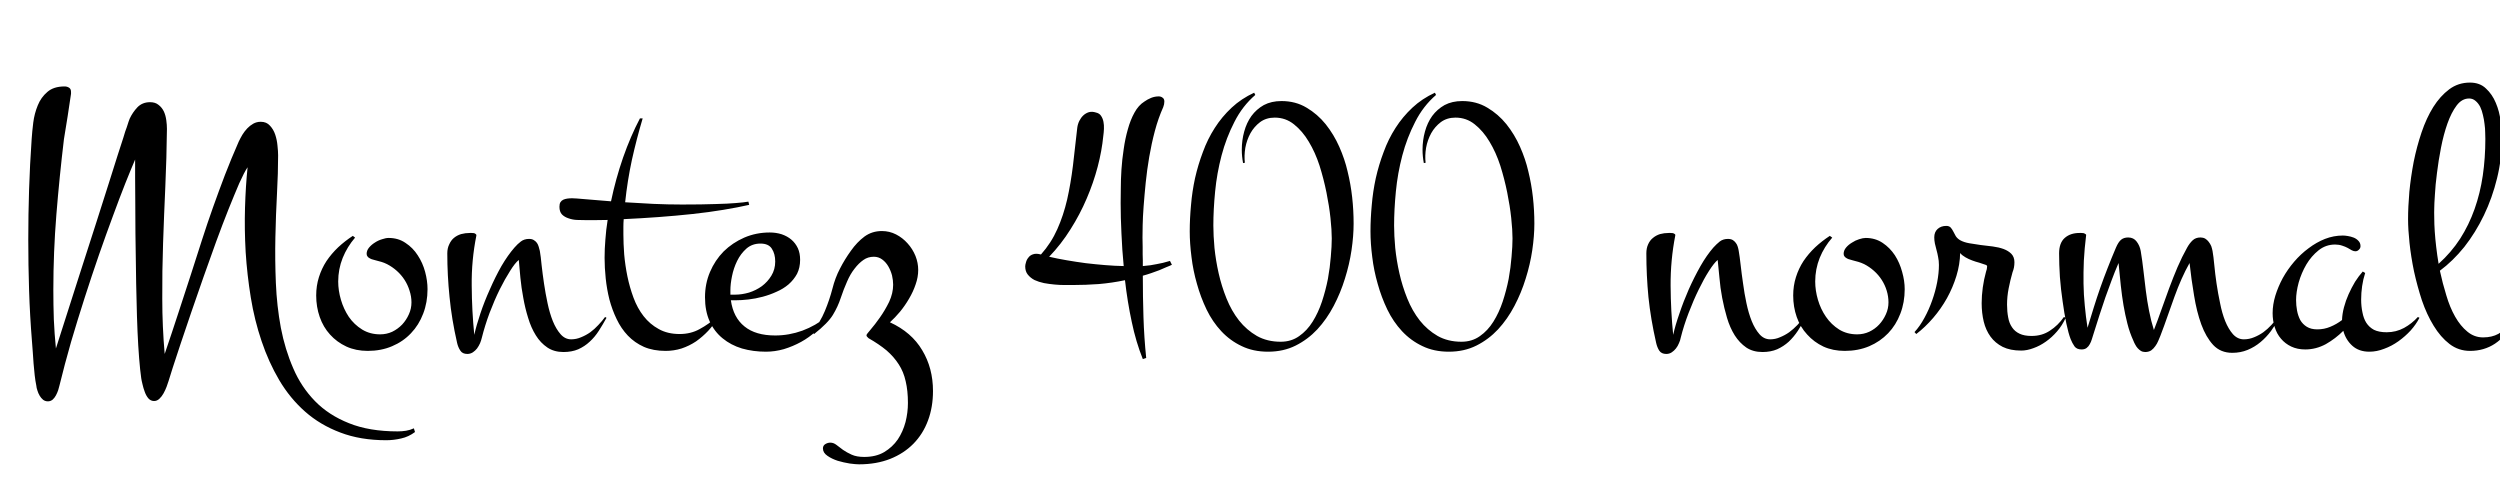 <svg xmlns="http://www.w3.org/2000/svg" xmlns:xlink="http://www.w3.org/1999/xlink" width="155.602" height="31.395"><path fill="black" d="M25.76 26.66L25.83 26.89Q25.43 27.19 24.97 27.29Q24.50 27.40 24.04 27.40L24.04 27.40Q22.43 27.40 21.18 26.92Q19.93 26.45 18.99 25.62Q18.05 24.79 17.38 23.66Q16.72 22.54 16.28 21.23Q15.84 19.93 15.61 18.52Q15.38 17.10 15.29 15.69Q15.21 14.27 15.25 12.92Q15.29 11.57 15.41 10.41L15.41 10.41Q15.20 10.72 14.89 11.41Q14.59 12.11 14.22 13.03Q13.85 13.96 13.45 15.05Q13.05 16.15 12.66 17.26Q12.27 18.38 11.90 19.45Q11.53 20.52 11.24 21.40Q10.96 22.28 10.75 22.89Q10.55 23.51 10.49 23.72L10.49 23.72Q10.44 23.86 10.37 24.07Q10.29 24.28 10.18 24.48Q10.07 24.68 9.92 24.82Q9.77 24.96 9.59 24.96L9.59 24.96Q9.38 24.96 9.23 24.79Q9.09 24.62 9.01 24.39Q8.92 24.15 8.87 23.92Q8.81 23.68 8.79 23.54L8.79 23.54Q8.72 23.05 8.66 22.30Q8.60 21.55 8.56 20.64Q8.52 19.72 8.50 18.69Q8.47 17.65 8.46 16.60Q8.44 15.55 8.43 14.54Q8.43 13.52 8.42 12.64Q8.41 11.75 8.41 11.05Q8.41 10.35 8.41 9.93L8.41 9.93Q8.16 10.51 7.80 11.41Q7.44 12.32 7.03 13.44Q6.61 14.57 6.16 15.86Q5.71 17.16 5.27 18.53Q4.83 19.90 4.42 21.29Q4.02 22.69 3.70 24L3.70 24Q3.67 24.12 3.62 24.29Q3.56 24.46 3.48 24.61Q3.40 24.76 3.28 24.87Q3.15 24.98 2.98 24.98L2.98 24.98Q2.81 24.98 2.68 24.88Q2.55 24.77 2.47 24.63Q2.38 24.48 2.33 24.31Q2.27 24.14 2.26 24L2.26 24Q2.20 23.71 2.16 23.36Q2.12 23.00 2.09 22.63Q2.06 22.27 2.04 21.91Q2.02 21.55 1.99 21.25L1.99 21.25Q1.86 19.64 1.81 18.07Q1.76 16.50 1.76 14.91L1.76 14.91Q1.76 13.34 1.81 11.79Q1.86 10.24 1.97 8.66L1.97 8.66Q2.00 8.20 2.07 7.63Q2.14 7.07 2.35 6.56Q2.55 6.06 2.95 5.72Q3.34 5.38 4.02 5.38L4.02 5.38Q4.18 5.38 4.30 5.46Q4.42 5.53 4.42 5.72L4.42 5.72L4.42 5.84Q4.31 6.54 4.21 7.24Q4.10 7.93 3.98 8.66L3.98 8.66Q3.70 11.00 3.51 13.34Q3.32 15.68 3.32 18.05L3.32 18.05Q3.32 18.97 3.35 19.88Q3.39 20.78 3.48 21.69L3.48 21.69Q4.29 19.18 4.90 17.25Q5.52 15.32 5.99 13.86Q6.46 12.41 6.78 11.38Q7.10 10.36 7.32 9.67Q7.55 8.98 7.68 8.56Q7.80 8.14 7.89 7.92Q7.97 7.69 8.00 7.58Q8.04 7.48 8.07 7.39L8.07 7.39Q8.25 7.00 8.55 6.68Q8.86 6.36 9.34 6.36L9.34 6.36Q9.67 6.36 9.87 6.53Q10.08 6.69 10.20 6.94Q10.31 7.18 10.35 7.48Q10.39 7.77 10.39 8.02L10.39 8.02Q10.37 9.83 10.29 11.61Q10.21 13.38 10.15 15.13Q10.09 16.88 10.10 18.60Q10.10 20.32 10.25 22.03L10.25 22.03Q10.72 20.65 11.12 19.42Q11.52 18.20 11.88 17.09Q12.23 15.97 12.57 14.94Q12.90 13.91 13.26 12.90Q13.62 11.89 14.00 10.89Q14.39 9.88 14.86 8.81L14.86 8.81Q14.96 8.60 15.09 8.38Q15.22 8.17 15.39 7.99Q15.55 7.82 15.76 7.70Q15.97 7.58 16.23 7.58L16.23 7.58Q16.59 7.58 16.80 7.82Q17.02 8.05 17.13 8.38Q17.24 8.71 17.27 9.06Q17.31 9.42 17.31 9.67L17.31 9.67Q17.31 10.75 17.24 12.05Q17.17 13.36 17.14 14.77Q17.11 16.17 17.17 17.61Q17.23 19.05 17.48 20.40Q17.74 21.75 18.25 22.92Q18.75 24.09 19.61 24.97Q20.46 25.84 21.72 26.34Q22.98 26.85 24.75 26.85L24.75 26.85Q25.02 26.85 25.27 26.81Q25.52 26.77 25.76 26.66L25.76 26.66ZM26.61 18L26.61 18Q26.61 18.82 26.34 19.52Q26.07 20.23 25.58 20.74Q25.09 21.26 24.40 21.55Q23.72 21.84 22.89 21.84L22.89 21.84Q22.15 21.84 21.56 21.57Q20.96 21.29 20.54 20.82Q20.12 20.36 19.90 19.73Q19.68 19.10 19.68 18.39L19.68 18.39Q19.68 17.79 19.85 17.25Q20.02 16.71 20.32 16.25Q20.63 15.79 21.05 15.39Q21.47 15 21.96 14.68L21.96 14.68L22.10 14.79Q21.61 15.36 21.33 16.05Q21.05 16.75 21.05 17.52L21.05 17.52Q21.05 18.08 21.22 18.66Q21.39 19.24 21.71 19.72Q22.04 20.20 22.54 20.51Q23.03 20.81 23.66 20.81L23.66 20.81Q24.06 20.81 24.41 20.65Q24.76 20.48 25.03 20.20Q25.29 19.92 25.45 19.56Q25.61 19.21 25.61 18.82L25.61 18.82Q25.61 18.45 25.49 18.09Q25.38 17.73 25.18 17.42Q24.98 17.11 24.70 16.86Q24.42 16.61 24.09 16.44L24.09 16.44Q23.91 16.35 23.74 16.30Q23.57 16.25 23.37 16.20L23.37 16.20Q23.29 16.18 23.19 16.15Q23.10 16.13 23.02 16.08Q22.93 16.04 22.88 15.97Q22.82 15.90 22.82 15.80L22.82 15.80Q22.82 15.59 22.97 15.41Q23.12 15.23 23.33 15.10Q23.54 14.96 23.78 14.89Q24.01 14.81 24.19 14.81L24.19 14.81Q24.79 14.81 25.24 15.12Q25.70 15.42 26.00 15.89Q26.31 16.36 26.46 16.92Q26.61 17.48 26.61 18ZM37.66 19.73L37.75 19.78Q37.52 20.20 37.27 20.59Q37.02 20.98 36.70 21.27Q36.39 21.56 35.99 21.74Q35.59 21.91 35.07 21.91L35.07 21.91Q34.49 21.91 34.07 21.63Q33.64 21.34 33.35 20.87Q33.05 20.39 32.87 19.78Q32.68 19.17 32.57 18.54Q32.45 17.91 32.39 17.29Q32.33 16.68 32.29 16.18L32.29 16.18Q32.06 16.36 31.75 16.86Q31.43 17.36 31.10 18.02Q30.77 18.69 30.47 19.48Q30.18 20.26 29.99 21.02L29.99 21.02Q29.95 21.19 29.88 21.36Q29.80 21.54 29.69 21.69Q29.58 21.83 29.43 21.93Q29.27 22.03 29.09 22.03L29.09 22.03Q28.78 22.03 28.65 21.82Q28.51 21.61 28.45 21.34L28.45 21.34Q28.11 19.85 27.98 18.49Q27.84 17.13 27.84 15.77L27.84 15.77Q27.84 15.45 27.96 15.21Q28.07 14.96 28.25 14.81Q28.44 14.65 28.70 14.57Q28.96 14.50 29.24 14.50L29.24 14.50Q29.27 14.50 29.35 14.50Q29.43 14.50 29.50 14.51Q29.57 14.53 29.61 14.57Q29.66 14.60 29.65 14.66L29.65 14.66Q29.34 16.20 29.36 17.78Q29.37 19.37 29.52 20.84L29.52 20.84Q29.65 20.25 29.90 19.51Q30.15 18.76 30.49 18.01Q30.82 17.25 31.21 16.56Q31.61 15.88 32.02 15.41L32.02 15.41Q32.21 15.19 32.42 15.03Q32.63 14.87 32.93 14.87L32.93 14.87Q33.11 14.87 33.22 14.94Q33.34 15.01 33.42 15.12Q33.49 15.22 33.53 15.36Q33.57 15.49 33.60 15.62L33.60 15.62Q33.66 15.96 33.71 16.50Q33.77 17.04 33.86 17.65Q33.95 18.26 34.08 18.87Q34.21 19.49 34.41 19.99Q34.61 20.48 34.89 20.80Q35.17 21.12 35.55 21.12L35.55 21.12Q35.87 21.12 36.17 20.99Q36.47 20.87 36.74 20.68Q37.01 20.48 37.24 20.23Q37.48 19.98 37.66 19.73L37.66 19.73ZM44.61 19.73L44.68 19.78Q44.43 20.21 44.08 20.59Q43.73 20.96 43.32 21.25Q42.90 21.53 42.42 21.69Q41.94 21.84 41.43 21.84L41.43 21.84Q40.66 21.84 40.08 21.59Q39.50 21.33 39.08 20.89Q38.66 20.45 38.38 19.86Q38.10 19.28 37.93 18.64Q37.77 18 37.70 17.33Q37.63 16.66 37.63 16.05L37.63 16.05Q37.63 15.49 37.68 14.90Q37.72 14.31 37.82 13.69L37.82 13.69Q37.45 13.70 37.11 13.70Q36.76 13.70 36.42 13.70L36.42 13.70Q36.20 13.70 35.92 13.69Q35.64 13.68 35.39 13.59Q35.14 13.51 34.98 13.35Q34.82 13.18 34.82 12.87L34.82 12.87Q34.82 12.69 34.88 12.59Q34.95 12.48 35.06 12.43Q35.17 12.38 35.31 12.36Q35.46 12.34 35.61 12.34L35.61 12.34Q35.79 12.34 36.45 12.40Q37.10 12.46 38.03 12.53L38.03 12.53Q38.32 11.14 38.78 9.81Q39.25 8.47 39.83 7.37L39.83 7.37L40.00 7.37Q39.62 8.65 39.33 9.95Q39.05 11.25 38.91 12.59L38.91 12.59Q39.76 12.64 40.67 12.69Q41.58 12.73 42.45 12.73L42.45 12.73Q43.72 12.73 44.52 12.70Q45.32 12.68 45.77 12.64L45.77 12.64Q46.31 12.60 46.58 12.55L46.58 12.55L46.63 12.75Q45.93 12.91 45.02 13.06Q44.12 13.21 43.10 13.32Q42.08 13.43 40.99 13.51Q39.90 13.59 38.82 13.64L38.82 13.64Q38.80 13.88 38.80 14.12Q38.80 14.36 38.80 14.59L38.80 14.59Q38.80 15.15 38.85 15.83Q38.91 16.51 39.05 17.20Q39.19 17.88 39.43 18.53Q39.67 19.18 40.06 19.68Q40.45 20.18 41.00 20.48Q41.55 20.79 42.30 20.79L42.30 20.79Q43.00 20.79 43.55 20.48Q44.11 20.18 44.61 19.73L44.61 19.73ZM51.43 19.73L51.53 19.78Q51.22 20.23 50.79 20.61Q50.37 21 49.86 21.28Q49.35 21.56 48.79 21.73Q48.23 21.89 47.67 21.89L47.67 21.89Q46.88 21.89 46.18 21.69Q45.49 21.48 44.98 21.06Q44.46 20.64 44.17 20.00Q43.88 19.36 43.88 18.50L43.88 18.50Q43.88 17.66 44.19 16.93Q44.50 16.20 45.04 15.65Q45.59 15.11 46.32 14.79Q47.06 14.47 47.91 14.47L47.91 14.47Q48.30 14.47 48.65 14.58Q49.00 14.70 49.25 14.91Q49.51 15.13 49.66 15.45Q49.80 15.76 49.80 16.17L49.80 16.17Q49.80 16.66 49.61 17.04Q49.41 17.41 49.08 17.70Q48.75 17.98 48.33 18.16Q47.92 18.35 47.47 18.47Q47.02 18.59 46.58 18.64Q46.14 18.69 45.77 18.69L45.77 18.69L45.49 18.69Q45.64 19.76 46.34 20.32Q47.03 20.88 48.25 20.88L48.25 20.88Q49.11 20.88 49.94 20.58Q50.77 20.27 51.43 19.73L51.43 19.73ZM45.46 18.07L45.46 18.34L45.75 18.34Q46.17 18.34 46.62 18.21Q47.06 18.07 47.42 17.81Q47.78 17.54 48.01 17.16Q48.25 16.77 48.25 16.28L48.25 16.28Q48.25 15.80 48.04 15.48Q47.84 15.16 47.33 15.16L47.33 15.16Q46.82 15.16 46.46 15.47Q46.10 15.79 45.88 16.24Q45.66 16.69 45.56 17.19Q45.46 17.68 45.46 18.07L45.46 18.07ZM58.07 24.34L58.07 24.34Q58.07 25.34 57.76 26.17Q57.45 27.01 56.85 27.62Q56.26 28.22 55.41 28.56Q54.55 28.90 53.47 28.90L53.47 28.90Q53.26 28.90 52.89 28.85Q52.51 28.79 52.14 28.68Q51.77 28.56 51.50 28.37Q51.22 28.18 51.22 27.91L51.22 27.91Q51.22 27.73 51.37 27.64Q51.52 27.55 51.68 27.55L51.68 27.55Q51.88 27.55 52.06 27.69Q52.24 27.83 52.47 28.00Q52.70 28.16 53.01 28.30Q53.32 28.44 53.79 28.44L53.79 28.44Q54.52 28.44 55.03 28.14Q55.55 27.83 55.88 27.35Q56.20 26.87 56.36 26.27Q56.51 25.68 56.51 25.08L56.51 25.08Q56.51 24.32 56.37 23.73Q56.24 23.14 55.94 22.68Q55.64 22.21 55.18 21.81Q54.71 21.42 54.06 21.05L54.06 21.05Q54.02 21.01 53.98 20.97Q53.93 20.93 53.93 20.86L53.93 20.86Q53.93 20.81 54.19 20.51Q54.45 20.21 54.76 19.77Q55.08 19.32 55.34 18.79Q55.59 18.25 55.59 17.72L55.59 17.72Q55.59 17.45 55.52 17.14Q55.44 16.84 55.29 16.58Q55.14 16.32 54.91 16.15Q54.68 15.98 54.39 15.98L54.39 15.98Q54.02 15.98 53.74 16.18Q53.45 16.38 53.19 16.72Q52.92 17.06 52.72 17.53Q52.51 18 52.33 18.54Q52.15 19.09 51.84 19.60Q51.53 20.11 50.67 20.79L50.67 20.79L50.55 20.67Q51.05 20.06 51.34 19.36Q51.63 18.66 51.81 17.97Q51.98 17.29 52.28 16.72Q52.57 16.15 52.96 15.61Q53.34 15.07 53.81 14.72Q54.28 14.38 54.89 14.38L54.89 14.38Q55.36 14.38 55.77 14.59Q56.18 14.80 56.49 15.15Q56.80 15.49 56.98 15.93Q57.15 16.36 57.15 16.80L57.15 16.80Q57.15 17.25 56.99 17.70Q56.84 18.15 56.58 18.59Q56.33 19.02 56.02 19.40Q55.70 19.78 55.39 20.06L55.39 20.06Q56.74 20.68 57.40 21.80Q58.07 22.91 58.07 24.34ZM64.75 15.83L64.75 15.83Q64.76 15.84 64.79 15.84L64.79 15.84Q65.43 15.12 65.81 14.26Q66.19 13.41 66.42 12.42Q66.64 11.44 66.78 10.32Q66.91 9.20 67.05 7.95L67.05 7.95Q67.08 7.72 67.18 7.52Q67.28 7.32 67.43 7.18Q67.58 7.04 67.78 6.98Q67.98 6.93 68.20 7.00L68.20 7.00Q68.43 7.05 68.53 7.21Q68.64 7.37 68.68 7.58Q68.72 7.78 68.71 8.02Q68.70 8.25 68.67 8.46L68.67 8.46Q68.58 9.39 68.32 10.38Q68.06 11.37 67.64 12.35Q67.22 13.34 66.63 14.27Q66.05 15.20 65.30 15.98L65.30 15.98Q65.81 16.10 66.40 16.20Q66.98 16.30 67.58 16.38Q68.18 16.45 68.78 16.50Q69.39 16.55 69.94 16.56L69.94 16.56Q69.84 15.53 69.80 14.53Q69.75 13.54 69.75 12.64L69.75 12.64Q69.75 12.27 69.76 11.72Q69.76 11.18 69.80 10.55Q69.84 9.93 69.94 9.28Q70.03 8.63 70.20 8.04Q70.36 7.46 70.61 7.01Q70.86 6.55 71.23 6.32L71.23 6.32Q71.41 6.19 71.65 6.09Q71.88 6 72.12 6L72.12 6Q72.26 6 72.36 6.08Q72.47 6.15 72.47 6.32L72.47 6.32Q72.47 6.49 72.40 6.67L72.40 6.67Q72.09 7.36 71.88 8.15Q71.67 8.94 71.53 9.76Q71.39 10.58 71.31 11.37Q71.23 12.16 71.18 12.84Q71.13 13.51 71.12 14.02Q71.11 14.53 71.11 14.79L71.11 14.79Q71.11 15.12 71.12 15.37Q71.12 15.62 71.12 15.83Q71.12 16.03 71.13 16.21Q71.13 16.38 71.13 16.56L71.13 16.56Q71.39 16.54 71.60 16.51Q71.80 16.48 71.99 16.44Q72.18 16.41 72.38 16.36Q72.57 16.31 72.82 16.24L72.82 16.24L72.94 16.48Q72.80 16.55 72.59 16.63Q72.39 16.72 72.15 16.82Q71.91 16.91 71.65 17.00Q71.39 17.09 71.13 17.16L71.13 17.16Q71.13 18.47 71.17 19.73Q71.21 21 71.34 22.28L71.34 22.28L71.13 22.35Q70.70 21.28 70.44 20.03Q70.17 18.77 70.02 17.44L70.02 17.44Q69.21 17.61 68.39 17.68Q67.57 17.74 66.76 17.74L66.76 17.74Q66.56 17.74 66.26 17.74Q65.96 17.74 65.64 17.71Q65.31 17.68 64.98 17.62Q64.65 17.55 64.39 17.43Q64.14 17.30 63.97 17.09Q63.81 16.89 63.81 16.58L63.81 16.58Q63.81 16.48 63.86 16.32Q63.90 16.16 64.01 16.03Q64.11 15.89 64.29 15.83Q64.48 15.76 64.75 15.83ZM84.25 13.92L84.25 13.92Q84.25 14.68 84.12 15.57Q83.99 16.45 83.71 17.34Q83.44 18.22 83.01 19.04Q82.58 19.86 81.99 20.50Q81.40 21.13 80.64 21.51Q79.88 21.89 78.93 21.89L78.93 21.89Q78 21.89 77.28 21.54Q76.56 21.20 76.01 20.61Q75.47 20.03 75.10 19.27Q74.73 18.50 74.50 17.67Q74.26 16.84 74.16 16.00Q74.05 15.15 74.05 14.40L74.05 14.40Q74.05 13.61 74.13 12.76Q74.20 11.92 74.38 11.09Q74.57 10.25 74.87 9.46Q75.16 8.66 75.61 7.96Q76.05 7.27 76.66 6.70Q77.26 6.14 78.06 5.77L78.06 5.77L78.13 5.91Q77.33 6.60 76.83 7.59Q76.32 8.58 76.03 9.68Q75.74 10.78 75.63 11.92Q75.52 13.05 75.52 14.04L75.52 14.04Q75.52 14.66 75.59 15.43Q75.67 16.21 75.85 17.01Q76.03 17.81 76.34 18.58Q76.65 19.35 77.12 19.95Q77.59 20.54 78.23 20.91Q78.87 21.27 79.71 21.27L79.71 21.27Q80.37 21.27 80.86 20.92Q81.35 20.58 81.70 20.02Q82.05 19.46 82.28 18.77Q82.51 18.07 82.65 17.36Q82.78 16.64 82.83 15.98Q82.89 15.32 82.89 14.84L82.89 14.84Q82.89 14.32 82.81 13.57Q82.73 12.82 82.56 11.98Q82.39 11.14 82.13 10.31Q81.86 9.48 81.46 8.82Q81.07 8.16 80.54 7.74Q80.02 7.32 79.34 7.32L79.34 7.32Q78.81 7.32 78.43 7.60Q78.06 7.88 77.83 8.29Q77.60 8.71 77.51 9.20Q77.43 9.69 77.48 10.13L77.48 10.13L77.37 10.15Q77.33 9.94 77.31 9.73Q77.29 9.53 77.29 9.32L77.29 9.32Q77.29 8.73 77.44 8.19Q77.59 7.64 77.89 7.22Q78.20 6.80 78.66 6.54Q79.13 6.29 79.76 6.29L79.76 6.29Q80.64 6.29 81.32 6.70Q82.00 7.10 82.51 7.73Q83.02 8.37 83.36 9.14Q83.70 9.91 83.87 10.65L83.87 10.65Q84.07 11.46 84.16 12.28Q84.25 13.09 84.25 13.92ZM95.50 13.92L95.50 13.92Q95.50 14.68 95.37 15.57Q95.24 16.45 94.96 17.34Q94.69 18.22 94.26 19.04Q93.83 19.86 93.24 20.50Q92.65 21.13 91.89 21.51Q91.13 21.89 90.18 21.89L90.18 21.89Q89.25 21.89 88.53 21.54Q87.81 21.20 87.26 20.61Q86.72 20.03 86.35 19.27Q85.98 18.50 85.75 17.67Q85.51 16.84 85.41 16.00Q85.30 15.15 85.30 14.40L85.30 14.40Q85.30 13.61 85.38 12.76Q85.45 11.92 85.63 11.09Q85.82 10.25 86.12 9.46Q86.41 8.66 86.86 7.96Q87.30 7.27 87.91 6.70Q88.51 6.14 89.31 5.77L89.31 5.77L89.38 5.91Q88.58 6.60 88.08 7.59Q87.57 8.58 87.28 9.68Q86.99 10.78 86.88 11.92Q86.77 13.05 86.77 14.04L86.77 14.04Q86.77 14.66 86.84 15.43Q86.92 16.21 87.10 17.01Q87.28 17.81 87.59 18.58Q87.90 19.35 88.37 19.95Q88.84 20.54 89.48 20.91Q90.12 21.27 90.96 21.27L90.96 21.27Q91.62 21.27 92.11 20.92Q92.60 20.58 92.95 20.02Q93.30 19.46 93.53 18.77Q93.76 18.07 93.90 17.36Q94.03 16.64 94.08 15.98Q94.14 15.32 94.14 14.84L94.14 14.84Q94.14 14.32 94.06 13.57Q93.98 12.82 93.81 11.98Q93.64 11.14 93.38 10.31Q93.11 9.48 92.71 8.82Q92.32 8.16 91.79 7.74Q91.27 7.32 90.59 7.32L90.59 7.32Q90.06 7.32 89.68 7.60Q89.31 7.88 89.08 8.29Q88.85 8.71 88.76 9.20Q88.68 9.69 88.73 10.13L88.73 10.13L88.62 10.15Q88.58 9.94 88.56 9.73Q88.54 9.53 88.54 9.32L88.54 9.32Q88.54 8.73 88.69 8.19Q88.84 7.64 89.14 7.22Q89.45 6.80 89.91 6.54Q90.38 6.29 91.01 6.29L91.01 6.29Q91.89 6.29 92.57 6.70Q93.25 7.10 93.76 7.73Q94.27 8.37 94.61 9.14Q94.95 9.91 95.12 10.65L95.12 10.65Q95.32 11.46 95.41 12.28Q95.50 13.09 95.50 13.92ZM112.29 19.73L112.37 19.78Q112.15 20.20 111.90 20.59Q111.64 20.98 111.33 21.27Q111.01 21.56 110.61 21.74Q110.21 21.91 109.70 21.91L109.70 21.91Q109.11 21.91 108.69 21.63Q108.27 21.34 107.97 20.87Q107.67 20.39 107.49 19.78Q107.31 19.17 107.19 18.54Q107.07 17.91 107.02 17.29Q106.96 16.68 106.91 16.18L106.91 16.18Q106.69 16.36 106.37 16.86Q106.05 17.36 105.73 18.02Q105.40 18.69 105.10 19.48Q104.80 20.26 104.61 21.02L104.61 21.02Q104.58 21.19 104.50 21.36Q104.43 21.54 104.31 21.69Q104.20 21.83 104.05 21.93Q103.90 22.03 103.71 22.03L103.71 22.03Q103.41 22.03 103.27 21.82Q103.14 21.61 103.08 21.34L103.08 21.34Q102.74 19.85 102.60 18.49Q102.47 17.13 102.47 15.77L102.47 15.77Q102.47 15.45 102.58 15.21Q102.69 14.96 102.88 14.81Q103.07 14.65 103.32 14.57Q103.58 14.50 103.86 14.50L103.86 14.50Q103.90 14.50 103.97 14.50Q104.05 14.50 104.12 14.51Q104.19 14.53 104.24 14.57Q104.29 14.60 104.27 14.66L104.27 14.66Q103.97 16.20 103.98 17.78Q103.99 19.37 104.14 20.84L104.14 20.84Q104.27 20.25 104.53 19.51Q104.78 18.76 105.11 18.01Q105.45 17.25 105.84 16.56Q106.23 15.88 106.64 15.41L106.64 15.41Q106.84 15.19 107.04 15.03Q107.25 14.87 107.55 14.87L107.55 14.87Q107.73 14.87 107.85 14.94Q107.96 15.01 108.04 15.12Q108.12 15.22 108.16 15.36Q108.20 15.49 108.22 15.62L108.22 15.62Q108.28 15.96 108.34 16.50Q108.40 17.04 108.49 17.65Q108.57 18.26 108.70 18.87Q108.83 19.49 109.03 19.99Q109.23 20.48 109.51 20.80Q109.79 21.12 110.18 21.12L110.18 21.12Q110.50 21.12 110.79 20.99Q111.09 20.87 111.36 20.68Q111.63 20.48 111.87 20.23Q112.10 19.98 112.29 19.73L112.29 19.73ZM118.55 18L118.55 18Q118.55 18.82 118.28 19.52Q118.01 20.23 117.52 20.74Q117.02 21.26 116.34 21.55Q115.65 21.84 114.82 21.84L114.82 21.84Q114.08 21.84 113.49 21.57Q112.90 21.29 112.48 20.82Q112.05 20.36 111.83 19.73Q111.61 19.10 111.61 18.39L111.61 18.39Q111.61 17.79 111.78 17.25Q111.95 16.71 112.25 16.25Q112.56 15.79 112.98 15.39Q113.40 15 113.89 14.68L113.89 14.68L114.04 14.79Q113.54 15.36 113.26 16.05Q112.98 16.75 112.98 17.52L112.98 17.52Q112.98 18.08 113.15 18.66Q113.32 19.24 113.65 19.72Q113.98 20.20 114.47 20.51Q114.96 20.81 115.59 20.81L115.59 20.81Q115.99 20.81 116.34 20.65Q116.70 20.48 116.96 20.20Q117.22 19.92 117.38 19.56Q117.54 19.21 117.54 18.82L117.54 18.82Q117.54 18.45 117.43 18.09Q117.32 17.73 117.12 17.42Q116.92 17.11 116.64 16.86Q116.36 16.61 116.03 16.44L116.03 16.44Q115.84 16.35 115.67 16.30Q115.50 16.25 115.30 16.20L115.30 16.20Q115.22 16.18 115.13 16.15Q115.03 16.13 114.95 16.08Q114.87 16.04 114.81 15.97Q114.75 15.90 114.75 15.80L114.75 15.80Q114.75 15.59 114.90 15.41Q115.05 15.23 115.27 15.10Q115.48 14.96 115.71 14.89Q115.95 14.81 116.12 14.81L116.12 14.81Q116.72 14.81 117.18 15.12Q117.63 15.42 117.94 15.89Q118.24 16.36 118.39 16.92Q118.55 17.48 118.55 18ZM128.46 19.73L128.57 19.78Q128.36 20.25 128.03 20.63Q127.71 21 127.34 21.26Q126.96 21.53 126.56 21.67Q126.16 21.82 125.80 21.82L125.80 21.82Q125.12 21.82 124.65 21.59Q124.18 21.35 123.89 20.95Q123.60 20.55 123.47 20.02Q123.34 19.48 123.34 18.87L123.34 18.87Q123.34 18.40 123.41 17.89Q123.48 17.39 123.61 16.92L123.61 16.92Q123.63 16.85 123.66 16.75Q123.68 16.65 123.68 16.58L123.68 16.58Q123.68 16.52 123.61 16.49L123.61 16.49Q123.41 16.42 123.19 16.35Q122.96 16.29 122.75 16.21Q122.53 16.13 122.34 16.02Q122.14 15.91 122.00 15.75L122.00 15.75Q121.99 16.45 121.77 17.17Q121.55 17.89 121.18 18.56Q120.81 19.22 120.32 19.79Q119.82 20.37 119.27 20.79L119.27 20.79L119.16 20.67Q119.50 20.30 119.78 19.78Q120.06 19.27 120.26 18.70Q120.46 18.14 120.57 17.57Q120.68 16.99 120.68 16.49L120.68 16.49Q120.68 16.23 120.63 16.00Q120.59 15.77 120.53 15.56Q120.48 15.35 120.43 15.16Q120.39 14.96 120.39 14.77L120.39 14.77Q120.39 14.44 120.60 14.25Q120.81 14.06 121.14 14.06L121.14 14.06Q121.31 14.06 121.41 14.16Q121.50 14.26 121.57 14.40Q121.64 14.54 121.73 14.70Q121.83 14.85 122.00 14.95L122.00 14.95Q122.23 15.08 122.57 15.14Q122.91 15.20 123.28 15.25Q123.66 15.29 124.03 15.34Q124.41 15.39 124.71 15.50Q125.00 15.61 125.19 15.80Q125.38 16.00 125.38 16.32L125.38 16.32Q125.38 16.49 125.35 16.65Q125.32 16.80 125.26 16.95L125.26 16.95Q125.12 17.44 125.02 17.95Q124.92 18.46 124.92 18.96L124.92 18.96Q124.92 19.39 124.99 19.75Q125.05 20.11 125.23 20.37Q125.40 20.63 125.70 20.77Q125.99 20.91 126.45 20.91L126.45 20.91Q127.10 20.91 127.59 20.58Q128.09 20.26 128.46 19.73L128.46 19.73ZM141.79 19.73L141.86 19.78Q141.64 20.20 141.35 20.60Q141.06 20.99 140.70 21.29Q140.33 21.60 139.89 21.78Q139.45 21.96 138.94 21.96L138.94 21.96Q138.21 21.96 137.75 21.47Q137.30 20.98 137.01 20.19Q136.72 19.39 136.56 18.39Q136.39 17.39 136.28 16.37L136.28 16.37Q136.01 16.85 135.78 17.37Q135.55 17.89 135.34 18.47Q135.13 19.04 134.92 19.65Q134.71 20.26 134.46 20.91L134.46 20.91Q134.40 21.05 134.33 21.22Q134.26 21.39 134.15 21.54Q134.04 21.70 133.89 21.81Q133.73 21.91 133.52 21.91L133.52 21.91Q133.37 21.91 133.25 21.84Q133.14 21.77 133.05 21.67Q132.96 21.57 132.90 21.45Q132.83 21.33 132.79 21.22L132.79 21.22Q132.55 20.70 132.41 20.14Q132.27 19.59 132.17 19.01Q132.07 18.42 132 17.77Q131.93 17.11 131.86 16.37L131.86 16.37Q131.61 16.95 131.42 17.47Q131.23 17.99 131.04 18.51Q130.86 19.03 130.68 19.59Q130.50 20.14 130.30 20.79L130.30 20.79Q130.25 20.94 130.20 21.11Q130.15 21.28 130.07 21.42Q130.00 21.56 129.87 21.66Q129.75 21.75 129.56 21.75L129.56 21.75Q129.26 21.75 129.12 21.56Q128.98 21.36 128.88 21.11L128.88 21.11Q128.74 20.75 128.61 20.13Q128.48 19.50 128.38 18.76Q128.27 18.02 128.21 17.24Q128.16 16.45 128.16 15.77L128.16 15.77Q128.16 15.12 128.51 14.81Q128.86 14.50 129.43 14.50L129.43 14.50Q129.47 14.50 129.54 14.50Q129.61 14.50 129.68 14.51Q129.75 14.53 129.80 14.57Q129.86 14.60 129.84 14.66L129.84 14.66Q129.74 15.48 129.70 16.22Q129.67 16.96 129.68 17.65Q129.69 18.35 129.76 19.03Q129.82 19.70 129.93 20.40L129.93 20.40Q130.13 19.73 130.32 19.13Q130.51 18.52 130.72 17.92Q130.93 17.32 131.17 16.71Q131.41 16.09 131.70 15.41L131.70 15.41Q131.85 15.06 132.02 14.92Q132.19 14.78 132.46 14.78L132.46 14.78Q132.80 14.78 132.99 15.04Q133.18 15.29 133.24 15.62L133.24 15.62Q133.34 16.22 133.41 16.85Q133.48 17.47 133.56 18.11Q133.64 18.74 133.76 19.35Q133.88 19.97 134.06 20.54L134.06 20.54Q134.30 19.93 134.53 19.27Q134.77 18.61 135.01 17.94Q135.26 17.27 135.53 16.63Q135.81 15.98 136.13 15.41L136.13 15.41Q136.28 15.14 136.47 14.96Q136.66 14.78 136.96 14.78L136.96 14.78Q137.12 14.78 137.25 14.85Q137.38 14.93 137.47 15.05Q137.57 15.18 137.63 15.32Q137.68 15.47 137.71 15.62L137.71 15.62Q137.77 15.96 137.82 16.50Q137.87 17.04 137.96 17.65Q138.05 18.26 138.18 18.87Q138.30 19.49 138.50 19.99Q138.70 20.48 138.98 20.80Q139.27 21.12 139.66 21.12L139.66 21.12Q139.99 21.12 140.30 20.99Q140.60 20.87 140.87 20.68Q141.14 20.48 141.37 20.23Q141.60 19.98 141.79 19.73L141.79 19.73ZM146.92 15.32L146.92 15.32Q146.92 15.45 146.82 15.54Q146.73 15.64 146.60 15.64L146.60 15.64Q146.50 15.64 146.38 15.58Q146.26 15.52 146.12 15.43Q145.97 15.35 145.78 15.29Q145.58 15.22 145.34 15.22L145.34 15.22Q144.76 15.22 144.31 15.58Q143.86 15.94 143.55 16.46Q143.24 16.99 143.07 17.59Q142.91 18.19 142.91 18.67L142.91 18.67Q142.91 19.01 142.97 19.33Q143.03 19.65 143.17 19.92Q143.32 20.18 143.58 20.34Q143.84 20.50 144.23 20.50L144.23 20.50Q144.66 20.50 145.04 20.34Q145.43 20.18 145.77 19.92L145.77 19.92Q145.78 19.55 145.89 19.13Q146.00 18.71 146.18 18.31Q146.36 17.91 146.58 17.54Q146.81 17.18 147.06 16.90L147.06 16.90L147.21 16.99Q147.08 17.39 147.02 17.81Q146.96 18.23 146.96 18.64L146.96 18.64Q146.96 19.07 147.04 19.44Q147.11 19.82 147.28 20.09Q147.46 20.37 147.76 20.53Q148.07 20.68 148.55 20.68L148.55 20.68Q149.13 20.68 149.63 20.41Q150.12 20.14 150.49 19.73L150.49 19.73L150.59 19.78Q150.38 20.19 150.04 20.57Q149.70 20.94 149.28 21.24Q148.86 21.54 148.39 21.71Q147.93 21.89 147.47 21.89L147.47 21.89Q146.82 21.89 146.41 21.52Q146.00 21.15 145.85 20.59L145.85 20.59Q145.36 21.08 144.76 21.42Q144.15 21.75 143.48 21.75L143.48 21.75Q142.99 21.75 142.61 21.57Q142.23 21.39 141.97 21.08Q141.71 20.78 141.58 20.36Q141.45 19.95 141.45 19.49L141.45 19.49Q141.45 18.96 141.62 18.40Q141.79 17.85 142.08 17.31Q142.38 16.77 142.79 16.29Q143.20 15.81 143.69 15.45Q144.18 15.08 144.71 14.87Q145.25 14.66 145.82 14.66L145.82 14.66Q145.95 14.66 146.13 14.69Q146.32 14.72 146.50 14.79Q146.67 14.86 146.79 14.99Q146.92 15.12 146.92 15.32ZM156.23 20.12L156.34 20.17Q155.96 20.94 155.29 21.39Q154.61 21.84 153.74 21.84L153.74 21.84Q153.02 21.84 152.46 21.41Q151.90 20.98 151.47 20.27Q151.04 19.57 150.74 18.69Q150.45 17.80 150.25 16.89Q150.06 15.97 149.97 15.12Q149.88 14.27 149.88 13.64L149.88 13.64Q149.88 12.87 149.96 11.94Q150.05 11.02 150.23 10.07Q150.42 9.13 150.72 8.24Q151.02 7.35 151.45 6.66Q151.88 5.98 152.44 5.56Q153 5.14 153.73 5.14L153.73 5.14Q154.35 5.14 154.73 5.51Q155.12 5.87 155.34 6.40Q155.57 6.94 155.64 7.54Q155.72 8.13 155.72 8.60L155.72 8.60Q155.72 9.87 155.42 11.09Q155.12 12.32 154.60 13.40Q154.08 14.48 153.38 15.37Q152.67 16.25 151.86 16.85L151.86 16.85Q152.03 17.64 152.26 18.38Q152.48 19.13 152.81 19.71Q153.14 20.29 153.57 20.64Q154.00 21 154.55 21L154.55 21Q155.10 21 155.50 20.78Q155.89 20.55 156.23 20.12L156.23 20.12ZM151.51 12.94L151.51 12.94Q151.50 13.20 151.51 13.57Q151.51 13.95 151.54 14.40Q151.57 14.85 151.63 15.36Q151.69 15.88 151.78 16.42L151.78 16.42Q152.57 15.71 153.12 14.86Q153.67 14.00 154.02 13.01Q154.37 12.02 154.53 10.93Q154.69 9.83 154.69 8.65L154.69 8.65Q154.69 8.50 154.68 8.25Q154.68 8.00 154.64 7.72Q154.61 7.44 154.54 7.16Q154.48 6.88 154.37 6.65Q154.25 6.42 154.08 6.28Q153.91 6.13 153.68 6.13L153.68 6.13Q153.23 6.13 152.90 6.57Q152.57 7.01 152.33 7.69Q152.09 8.37 151.93 9.19Q151.77 10.01 151.68 10.76Q151.58 11.52 151.55 12.12Q151.51 12.71 151.51 12.94Z"/></svg>